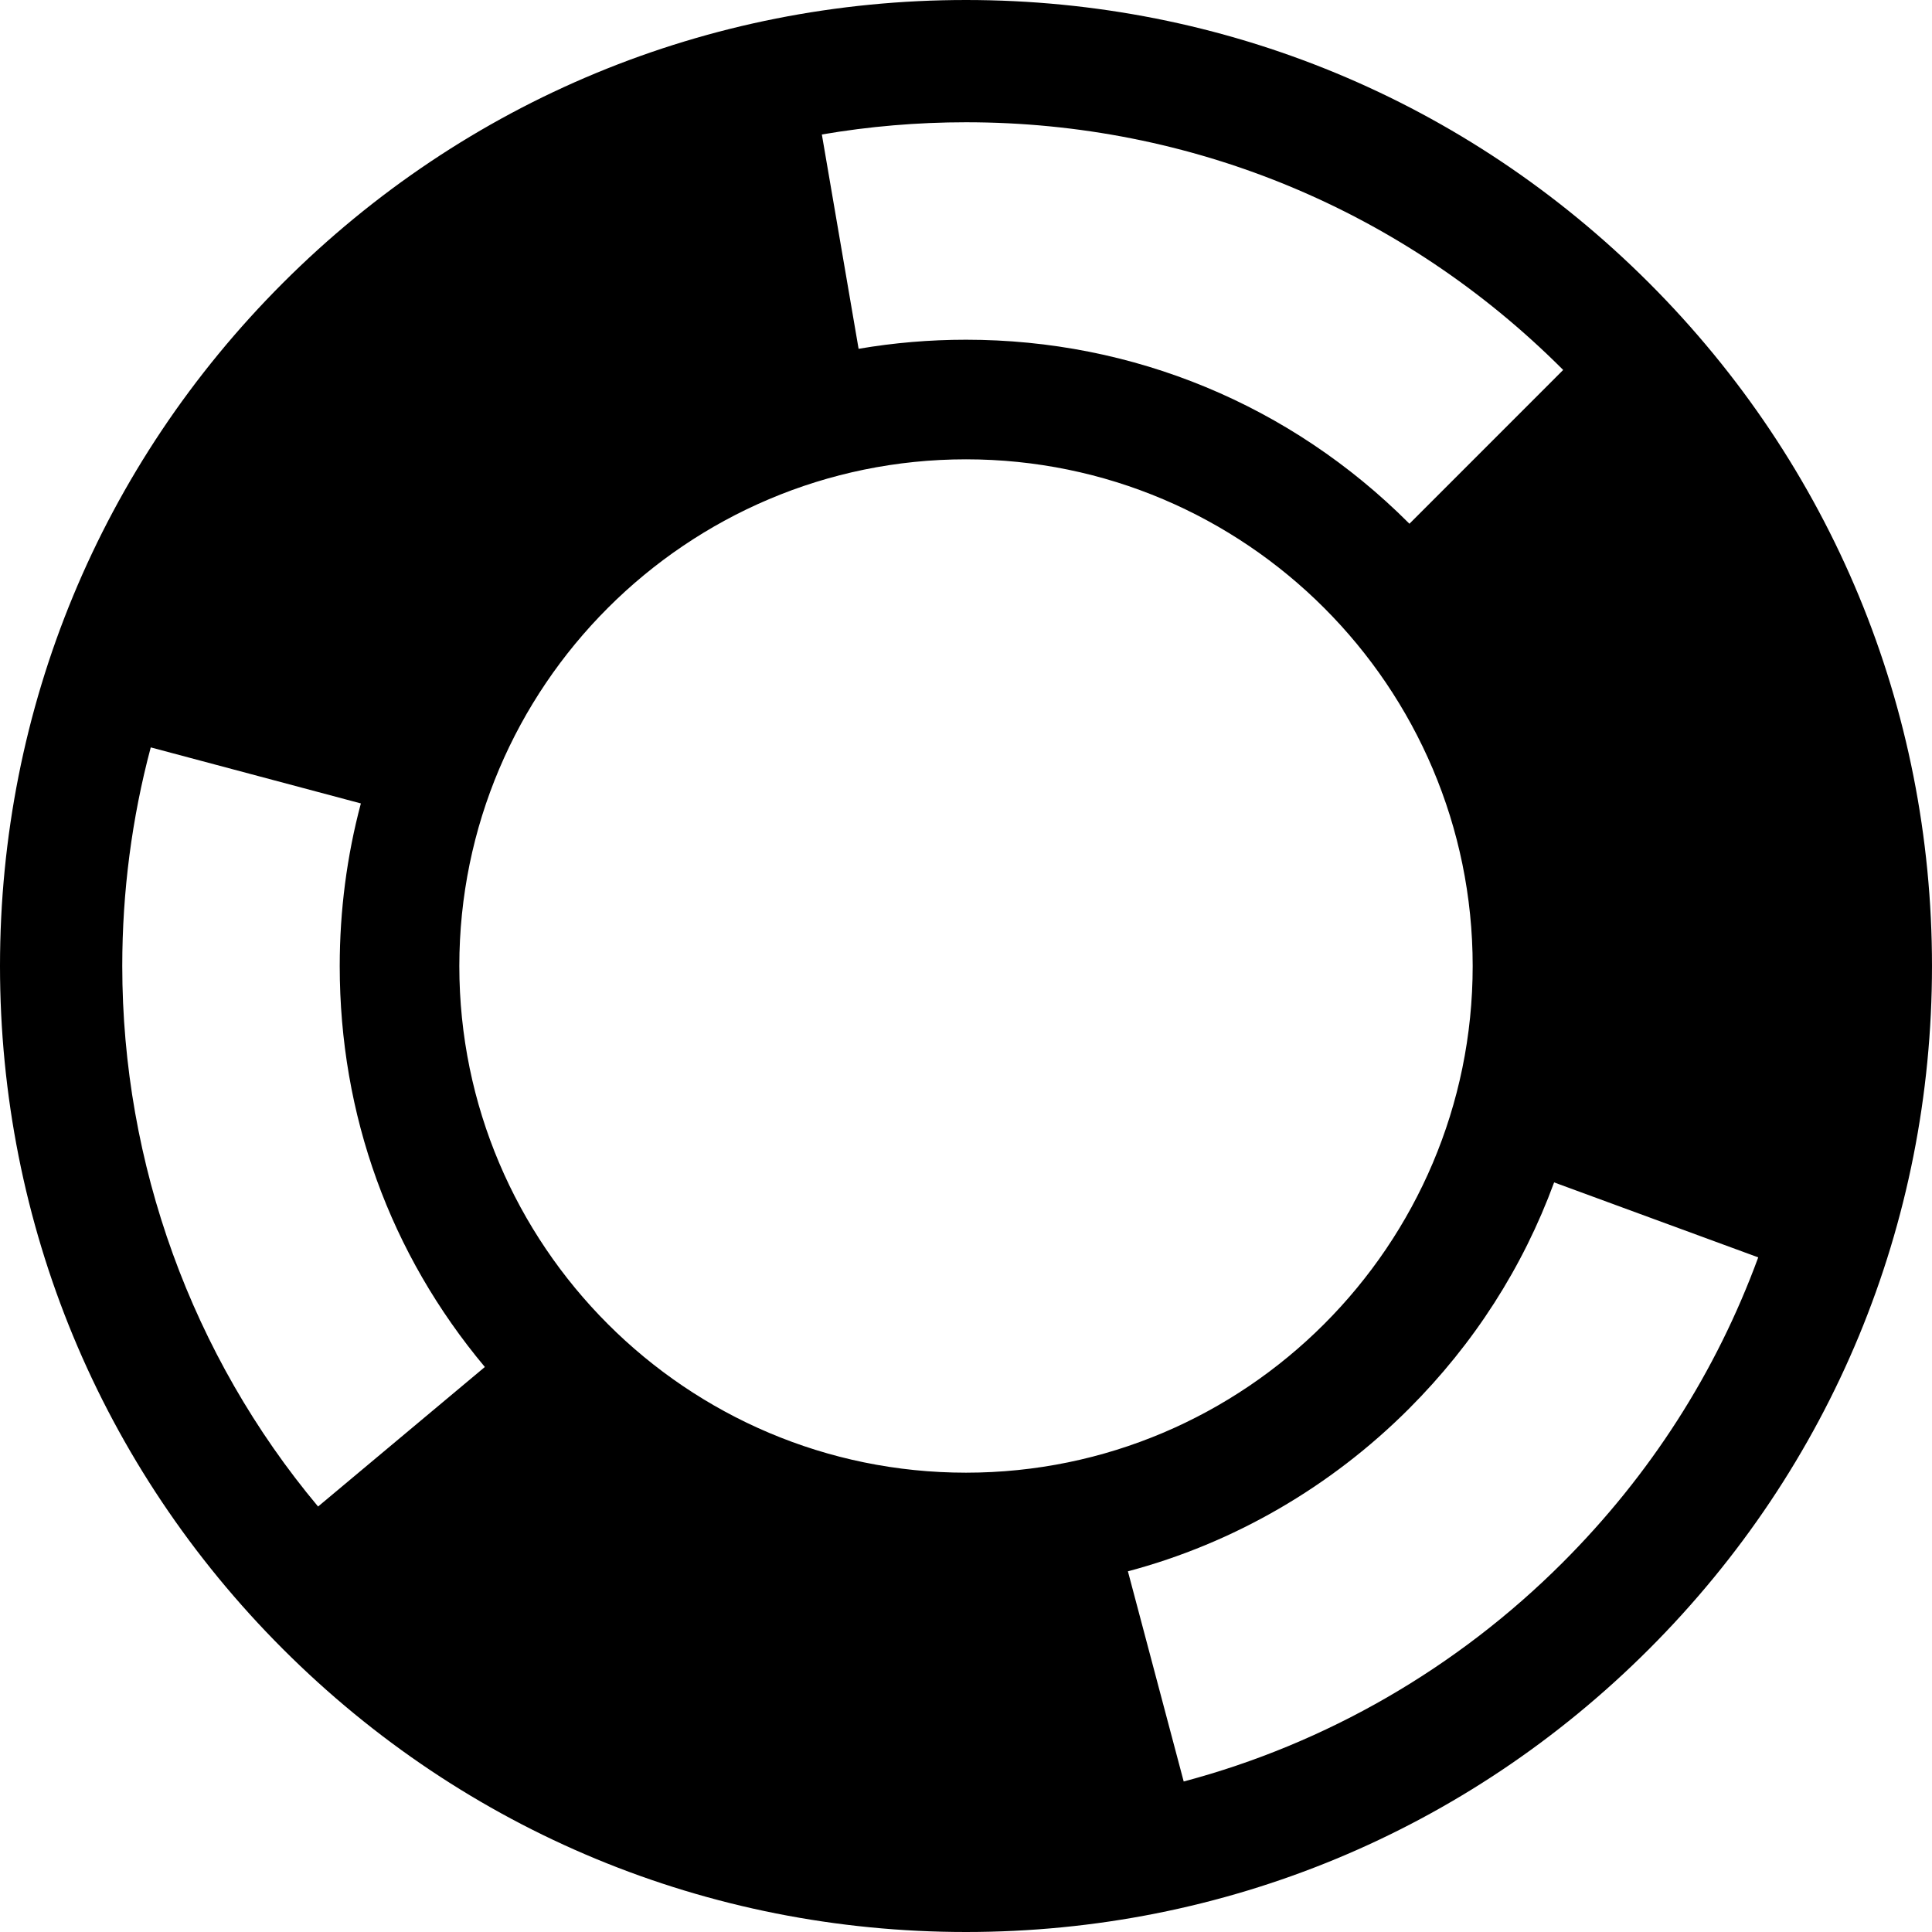 <?xml version="1.0" encoding="iso-8859-1"?>
<!-- Generator: Adobe Illustrator 18.0.0, SVG Export Plug-In . SVG Version: 6.00 Build 0)  -->
<!DOCTYPE svg PUBLIC "-//W3C//DTD SVG 1.1//EN" "http://www.w3.org/Graphics/SVG/1.1/DTD/svg11.dtd">
<svg version="1.1" id="Capa_1" xmlns="http://www.w3.org/2000/svg" xmlns:xlink="http://www.w3.org/1999/xlink" x="0px" y="0px"
	 viewBox="0 0 331.952 331.952" style="enable-background:new 0 0 331.952 331.952;" xml:space="preserve">
<path d="M283.338,48.614C251.988,17.265,210.311,0,165.977,0C121.641,0,79.963,17.265,48.614,48.614
	C17.266,79.963,0,121.641,0,165.976c0,44.335,17.266,86.013,48.614,117.362c31.349,31.349,73.026,48.614,117.362,48.614
	c44.335,0,86.012-17.266,117.361-48.614c31.349-31.349,48.614-73.027,48.614-117.362C331.952,121.641,314.686,79.963,283.338,48.614
	z M165.977,21.007c38.715,0,75.12,15.079,102.506,42.459l0.098,0.099l-26.415,26.424l-0.099-0.1
	c-20.33-20.326-47.352-31.519-76.09-31.519c-6.202,0-12.411,0.525-18.454,1.561l-6.314-36.825
	C149.331,21.714,157.664,21.007,165.977,21.007z M54.651,258.849c-21.696-25.928-33.644-58.911-33.644-92.873
	c-0.001-12.741,1.646-25.378,4.894-37.56l36.102,9.627c-2.411,9.042-3.633,18.439-3.633,27.932c0,25.578,8.623,49.402,24.936,68.897
	L54.651,258.849z M78.92,165.976c0-48.002,39.055-87.056,87.057-87.056c48.001,0,87.056,39.054,87.056,87.056
	c0,48.001-39.055,87.057-87.056,87.057C117.975,253.033,78.92,213.977,78.92,165.976z M268.486,268.483
	c-18.111,18.106-40.623,31.11-65.105,37.609l-9.586-36.112c18.124-4.811,34.817-14.464,48.272-27.916
	c11.19-11.192,19.588-24.283,24.958-38.905l35.072,12.88C294.846,235.783,283.537,253.428,268.486,268.483z"/>
<g>
</g>
<g>
</g>
<g>
</g>
<g>
</g>
<g>
</g>
<g>
</g>
<g>
</g>
<g>
</g>
<g>
</g>
<g>
</g>
<g>
</g>
<g>
</g>
<g>
</g>
<g>
</g>
<g>
</g>
</svg>
